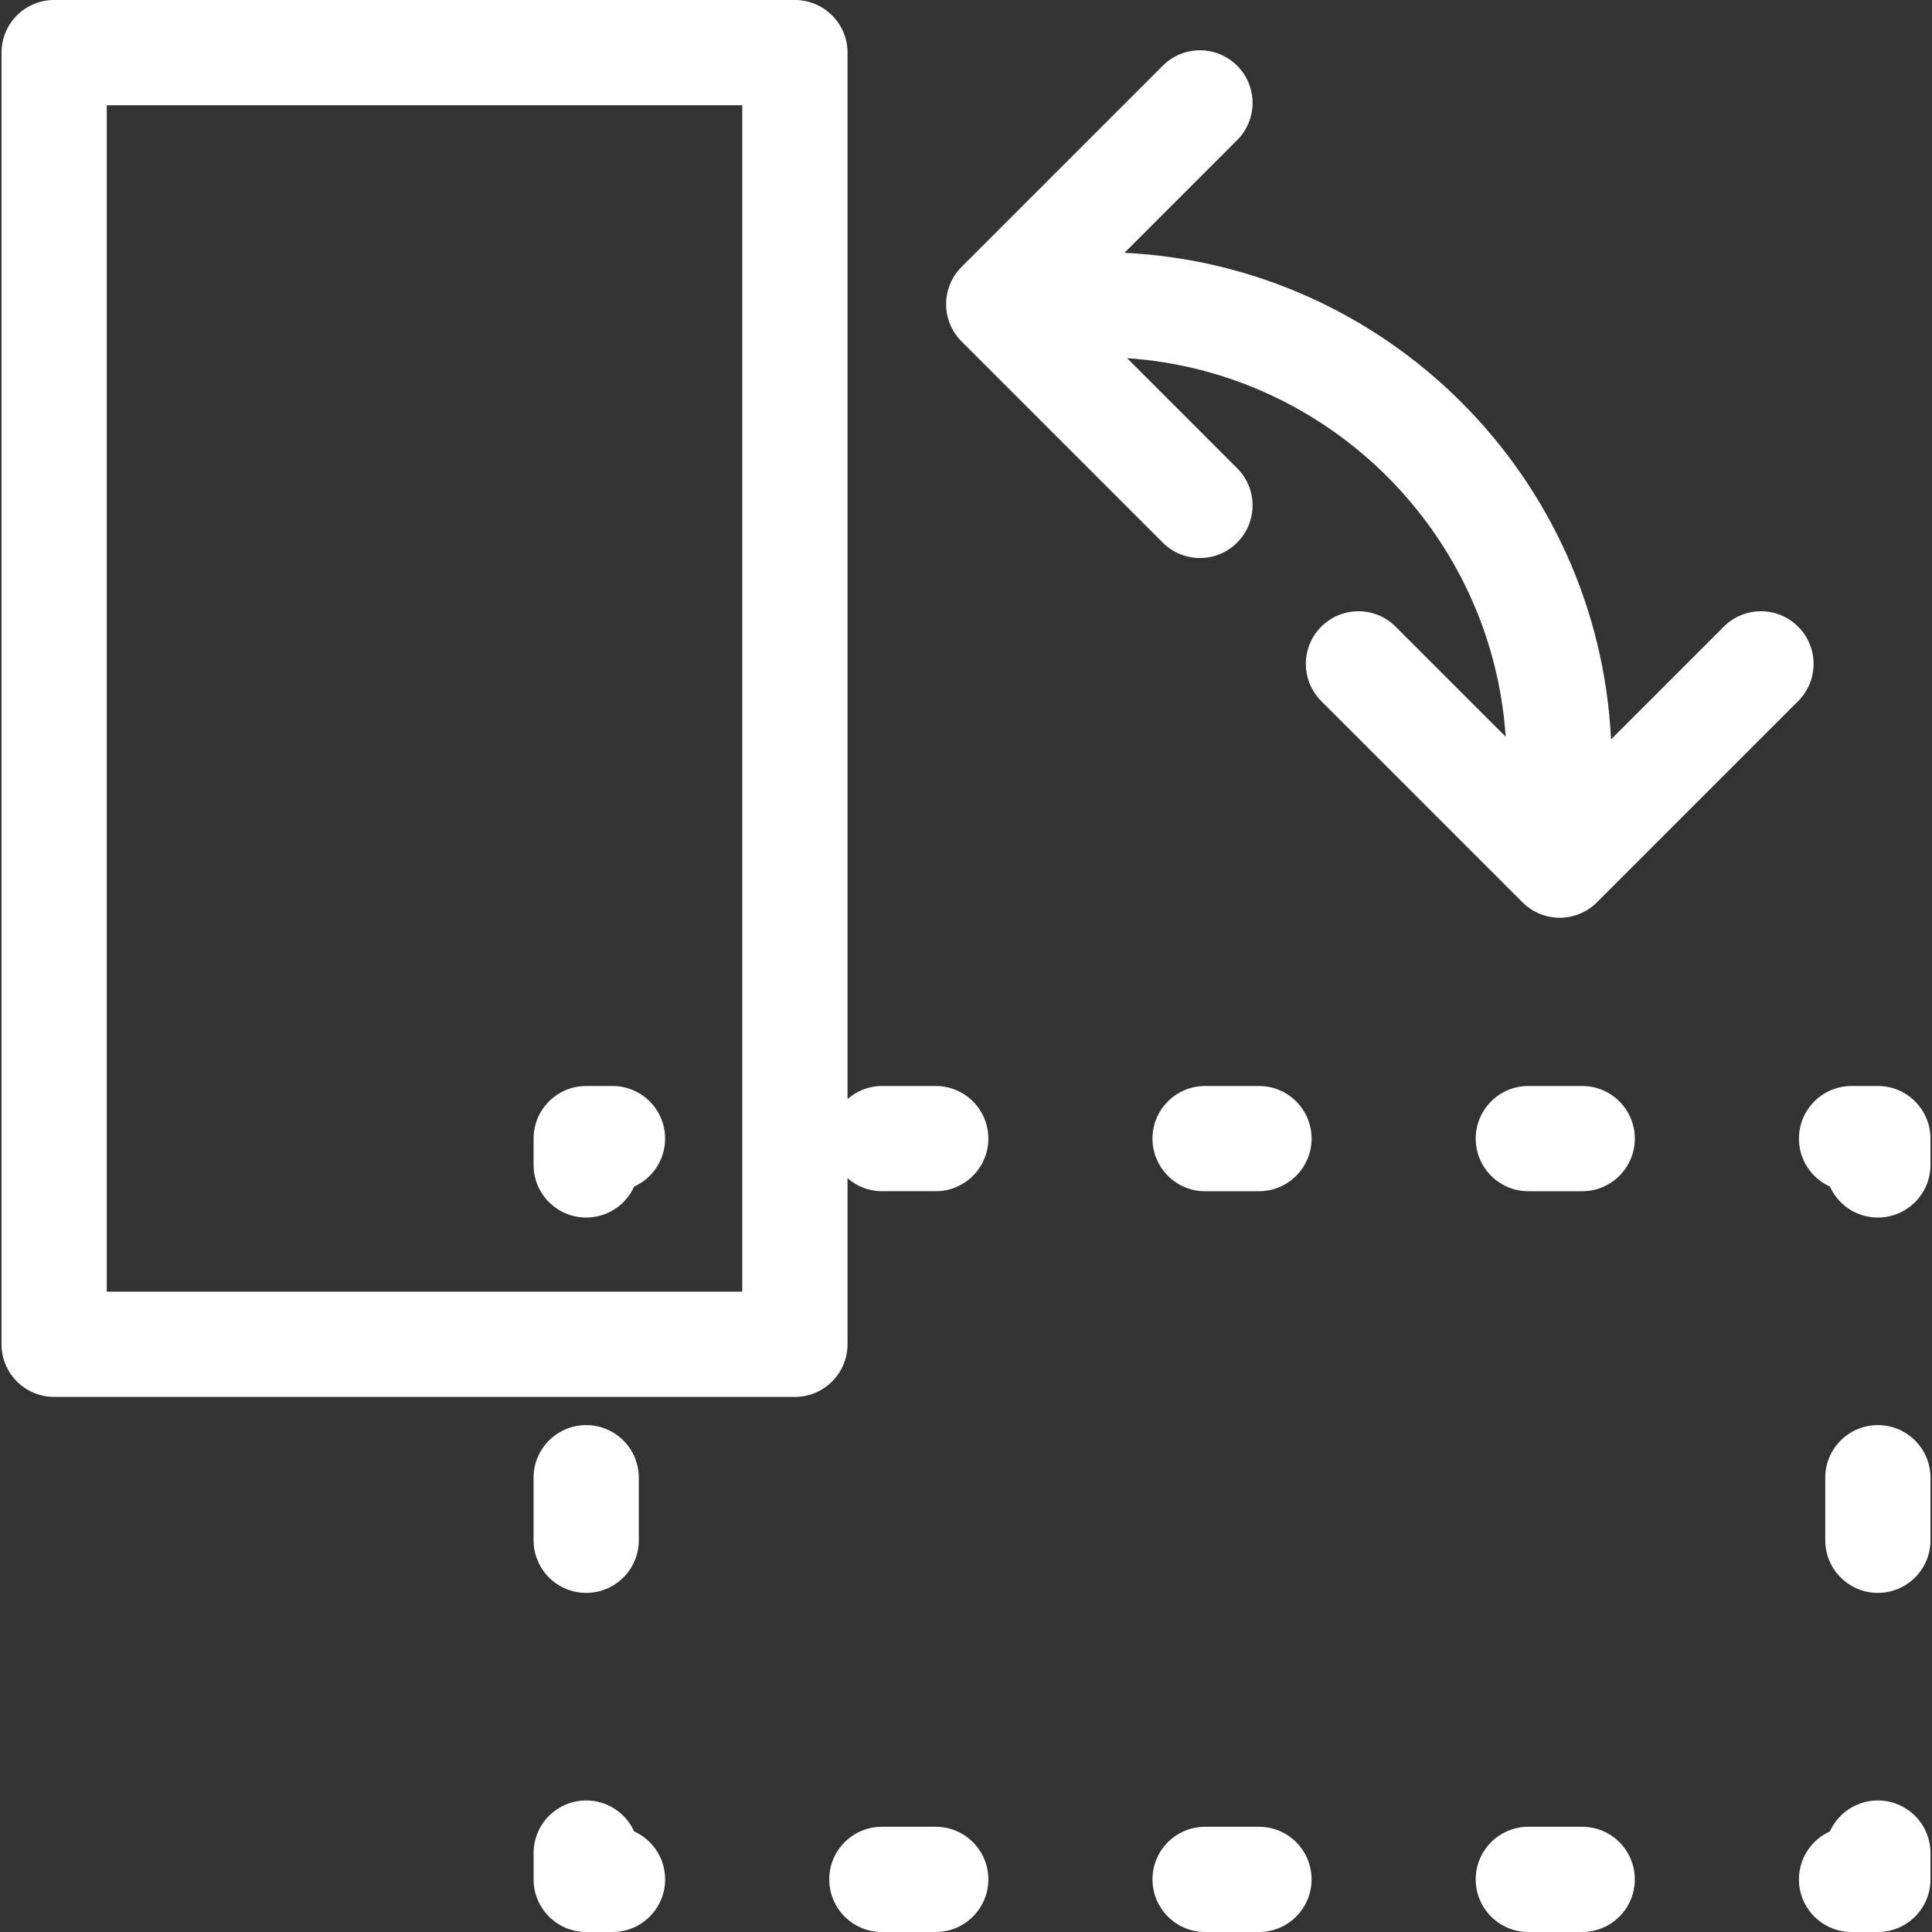 <?xml version="1.0"?>
<svg xmlns="http://www.w3.org/2000/svg" xmlns:xlink="http://www.w3.org/1999/xlink" version="1.1" id="Capa_1" x="0px" y="0px" width="512px" height="512px" viewBox="0 0 431.494 431.494" style="enable-background:new 0 0 431.494 431.494;" xml:space="preserve" class=""><rect x="0" y="0" width="431.494" height="431.494" fill="#333333" stroke="none"/><g><g>
	<g>
		<path d="M141.634,409.029c-1.848-4.079-5.949-6.913-10.712-6.913c-6.489,0-11.75,5.262-11.75,11.749v5.877    c0,6.49,5.261,11.752,11.75,11.752h5.875c6.489,0,11.751-5.262,11.751-11.752C148.547,414.974,145.707,410.873,141.634,409.029z" data-original="#000000" class="active-path" data-old_color="#ffffff" fill="#ffffff"/>
		<path d="M130.921,355.756c6.489,0,11.751-5.262,11.751-11.75v-13.971c0-6.492-5.262-11.75-11.751-11.75    c-6.489,0-11.75,5.258-11.75,11.75v13.971C119.171,350.494,124.433,355.756,130.921,355.756z" data-original="#000000" class="active-path" data-old_color="#ffffff" fill="#ffffff"/>
		<path d="M130.921,271.924c4.763,0,8.864-2.834,10.712-6.916c4.073-1.84,6.914-5.941,6.914-10.709    c0-6.49-5.262-11.752-11.751-11.752h-5.875c-6.489,0-11.75,5.262-11.75,11.752v5.873    C119.171,266.663,124.433,271.924,130.921,271.924z" data-original="#000000" class="active-path" data-old_color="#ffffff" fill="#ffffff"/>
		<path d="M208.987,242.547h-12.031c-2.949,0-5.611,1.123-7.671,2.914V11.752c0-6.49-5.262-11.752-11.751-11.752H12.089    C5.601,0,0.339,5.262,0.339,11.752v288.482c0,6.488,5.261,11.75,11.75,11.75h165.444c6.489,0,11.751-5.262,11.751-11.75v-37.103    c2.06,1.792,4.722,2.916,7.671,2.916h12.031c6.489,0,11.751-5.262,11.751-11.75C220.738,247.809,215.476,242.547,208.987,242.547z     M165.783,288.482H23.841V23.502h141.942V288.482L165.783,288.482z" data-original="#000000" class="active-path" data-old_color="#ffffff" fill="#ffffff"/>
		<path d="M281.178,242.547h-12.031c-6.49,0-11.75,5.262-11.75,11.752c0,6.488,5.26,11.75,11.75,11.75h12.03    c6.489,0,11.751-5.262,11.751-11.75C292.929,247.809,287.667,242.547,281.178,242.547z" data-original="#000000" class="active-path" data-old_color="#ffffff" fill="#ffffff"/>
		<path d="M353.37,242.547h-12.031c-6.49,0-11.752,5.262-11.752,11.752c0,6.488,5.262,11.75,11.752,11.75h12.031    c6.489,0,11.75-5.262,11.75-11.75C365.12,247.809,359.859,242.547,353.37,242.547z" data-original="#000000" class="active-path" data-old_color="#ffffff" fill="#ffffff"/>
		<path d="M419.404,242.547h-5.876c-6.488,0-11.75,5.262-11.75,11.752c0,4.768,2.834,8.869,6.914,10.709    c1.842,4.082,5.942,6.916,10.712,6.916c6.489,0,11.751-5.261,11.751-11.752v-5.873    C431.155,247.809,425.893,242.547,419.404,242.547z" data-original="#000000" class="active-path" data-old_color="#ffffff" fill="#ffffff"/>
		<path d="M419.404,318.285c-6.489,0-11.75,5.258-11.75,11.75v13.971c0,6.488,5.261,11.75,11.75,11.75s11.751-5.262,11.751-11.75    v-13.971C431.155,323.543,425.893,318.285,419.404,318.285z" data-original="#000000" class="active-path" data-old_color="#ffffff" fill="#ffffff"/>
		<path d="M419.404,402.116c-4.77,0-8.87,2.834-10.712,6.913c-4.08,1.844-6.914,5.943-6.914,10.713    c0,6.49,5.262,11.752,11.75,11.752h5.876c6.489,0,11.751-5.262,11.751-11.752v-5.877    C431.155,407.378,425.893,402.116,419.404,402.116z" data-original="#000000" class="active-path" data-old_color="#ffffff" fill="#ffffff"/>
		<path d="M208.987,407.992h-12.031c-6.489,0-11.75,5.262-11.75,11.75c0,6.49,5.261,11.752,11.75,11.752h12.031    c6.489,0,11.751-5.262,11.751-11.752C220.738,413.254,215.476,407.992,208.987,407.992z" data-original="#000000" class="active-path" data-old_color="#ffffff" fill="#ffffff"/>
		<path d="M353.37,407.992h-12.031c-6.49,0-11.752,5.262-11.752,11.75c0,6.49,5.262,11.752,11.752,11.752h12.031    c6.489,0,11.75-5.262,11.75-11.752C365.12,413.254,359.859,407.992,353.37,407.992z" data-original="#000000" class="active-path" data-old_color="#ffffff" fill="#ffffff"/>
		<path d="M281.178,407.992h-12.031c-6.49,0-11.75,5.262-11.75,11.75c0,6.49,5.26,11.752,11.75,11.752h12.03    c6.489,0,11.751-5.262,11.751-11.752C292.929,413.254,287.667,407.992,281.178,407.992z" data-original="#000000" class="active-path" data-old_color="#ffffff" fill="#ffffff"/>
		<path d="M401.6,139.963c-4.591-4.59-12.031-4.59-16.615,0l-25.178,25.178c-2.856-58.689-49.979-105.814-108.671-108.676    l25.171-25.172c4.591-4.592,4.591-12.025,0-16.617c-4.584-4.588-12.03-4.588-16.616,0l-44.948,44.949    c-2.203,2.203-3.442,5.193-3.442,8.31c0,3.113,1.239,6.103,3.442,8.307l44.944,44.942c2.294,2.297,5.301,3.442,8.308,3.442    c3.006,0,6.019-1.146,8.308-3.442c4.592-4.588,4.592-12.025,0-16.613l-24.573-24.576c45.258,3.07,81.475,39.286,84.549,84.545    l-24.574-24.576c-4.584-4.59-12.031-4.59-16.615,0c-4.59,4.592-4.59,12.025,0,16.617l44.949,44.948    c2.202,2.204,5.191,3.442,8.308,3.442c3.117,0,6.104-1.238,8.309-3.442l44.949-44.948    C406.19,151.988,406.19,144.555,401.6,139.963z" data-original="#000000" class="active-path" data-old_color="#ffffff" fill="#ffffff"/>
	</g>
</g></g> </svg>
